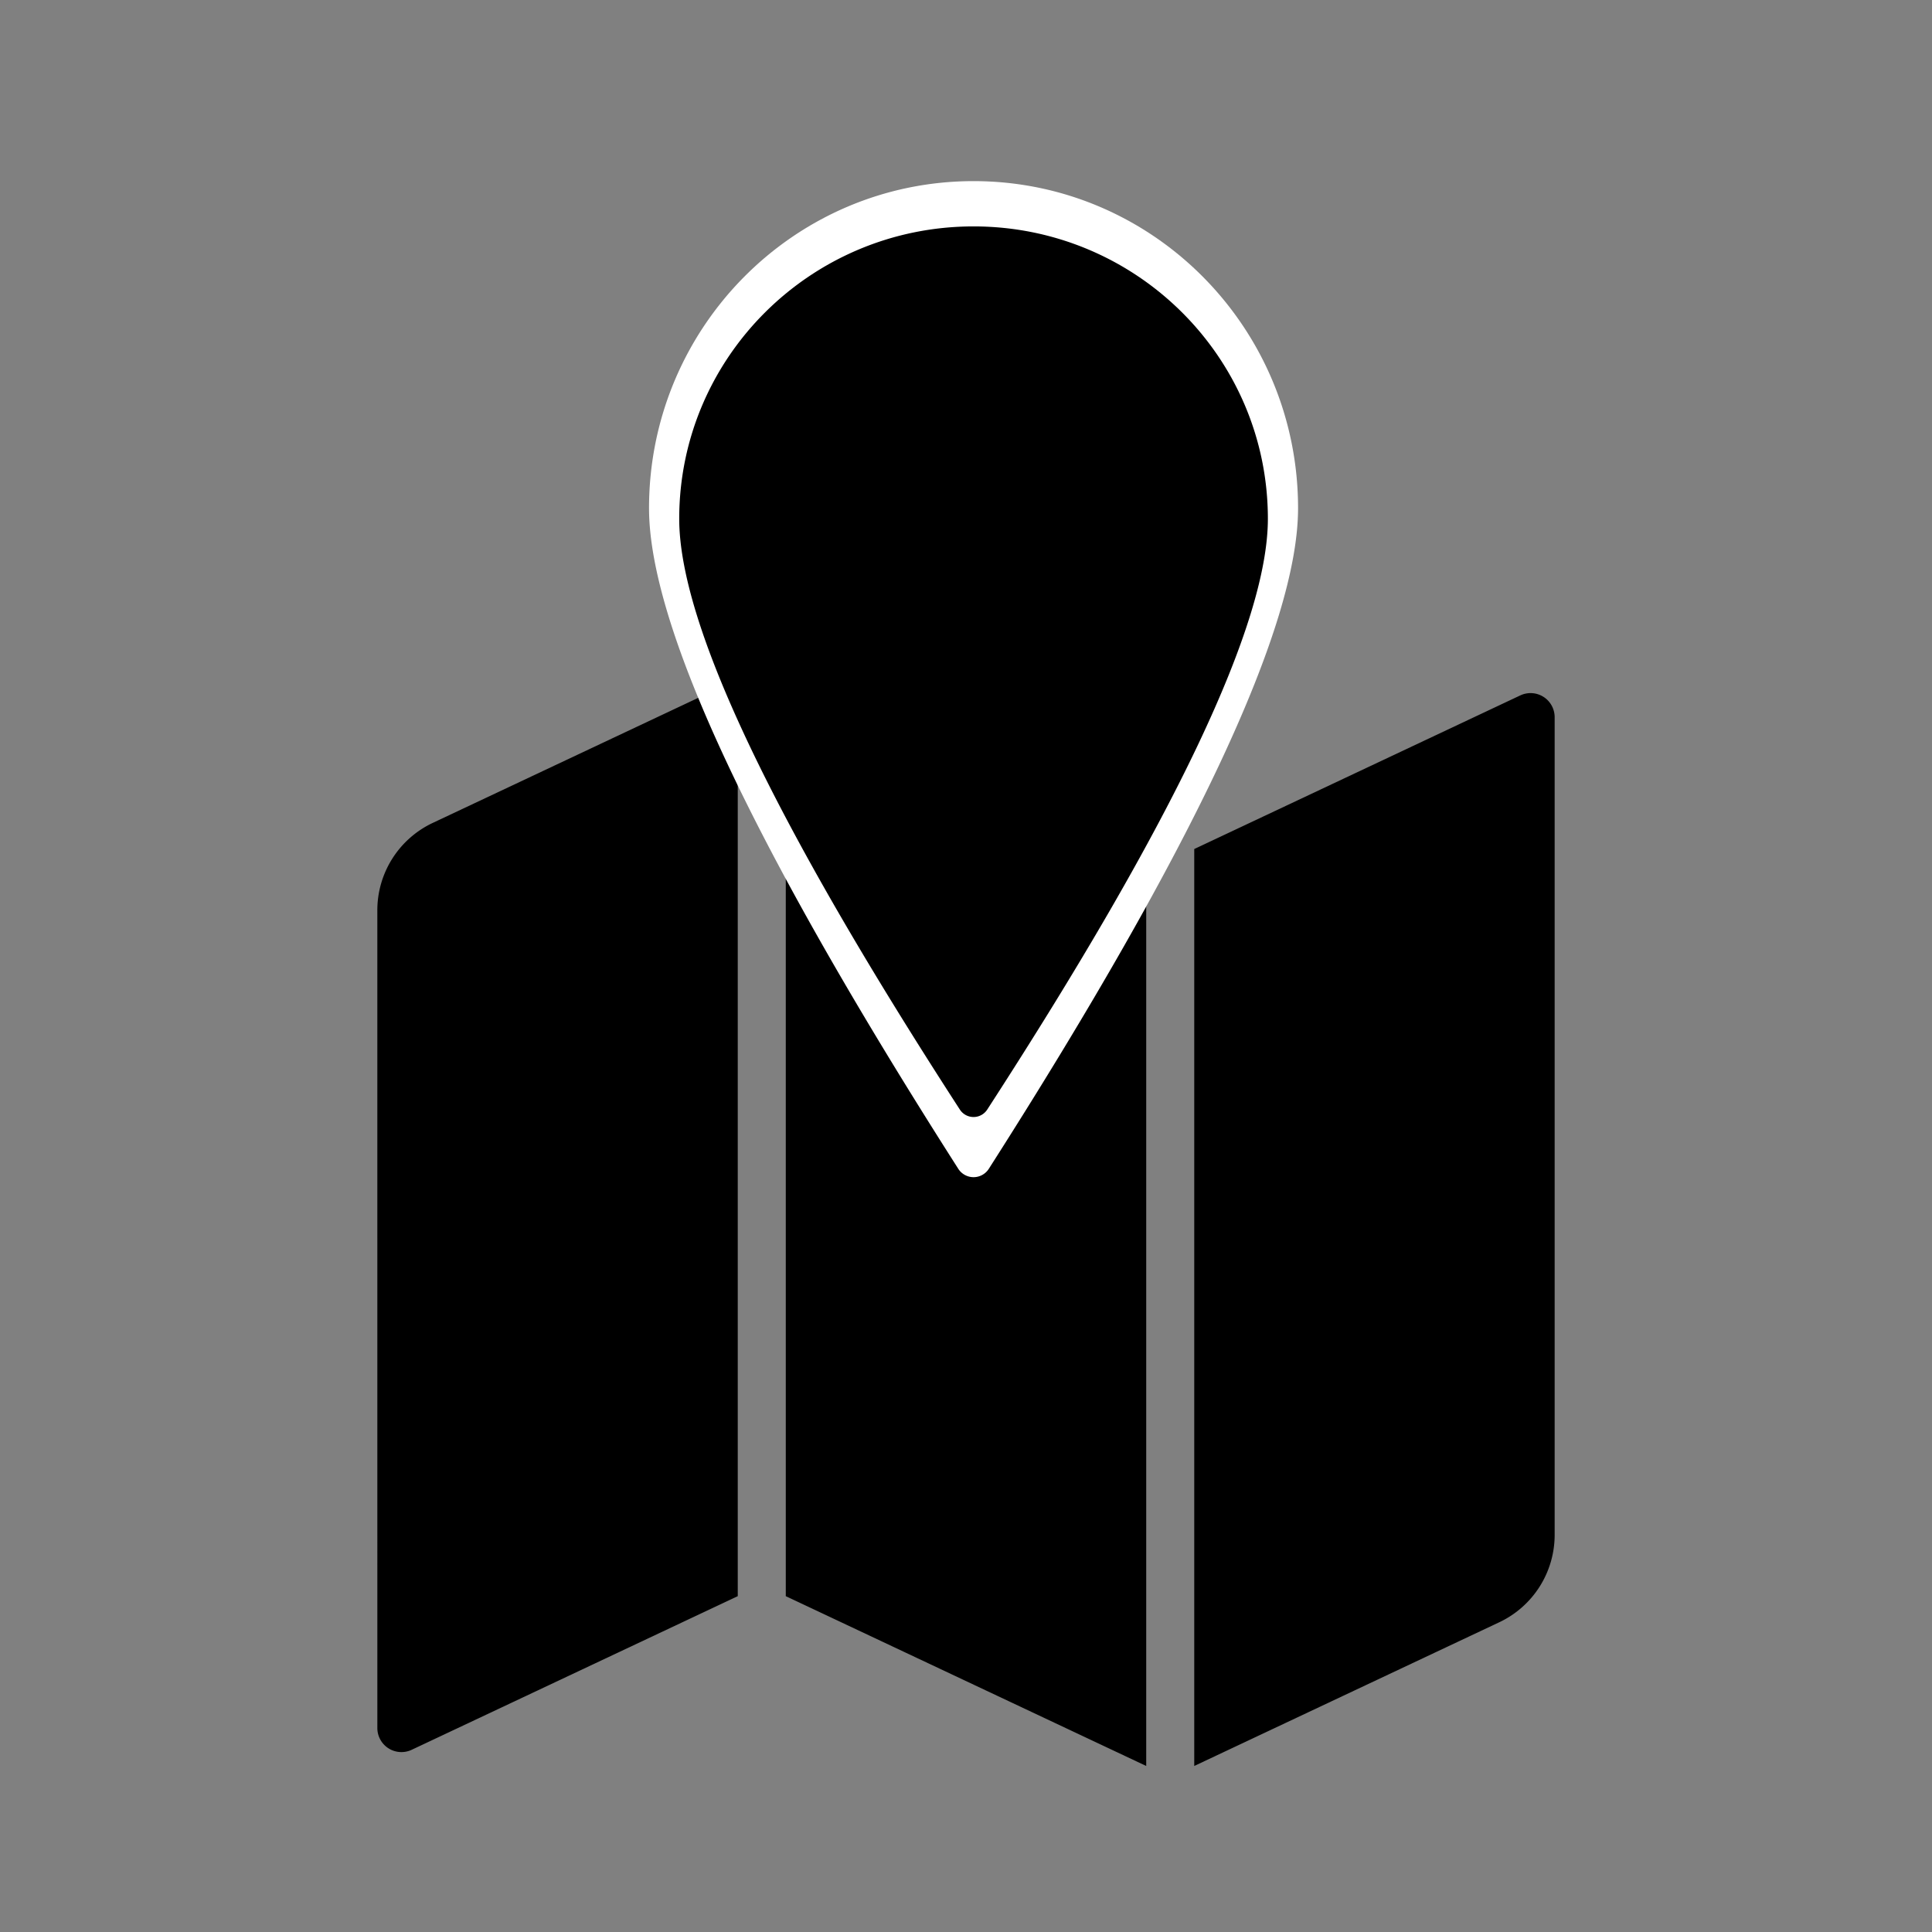 <svg width="128" height="128" xmlns="http://www.w3.org/2000/svg"><rect width="100%" height="100%" fill="#808080" stroke="none"/><g fill="none" fill-rule="evenodd"><path d="M52.061 45L75.94 56.25V117L52.06 105.75V45zm-3.183 0v60.75l-21.61 10.182A1.596 1.596 0 0 1 25 114.483l-.001-54.165a6.402 6.402 0 0 1 3.665-5.795L48.878 45zm51.855 1.068A1.596 1.596 0 0 1 103 47.517v54.165a6.402 6.402 0 0 1-3.665 5.795L79.122 117V56.25l21.61-10.182z" fill="#000"/><path d="M65.511 77.437C79.171 56.047 86 41.457 86 33.669 86 21.702 76.374 12 64.5 12S43 21.702 43 33.67c0 7.788 6.83 22.377 20.489 43.767a1.2 1.2 0 0 0 2.022 0z" fill="#FFF"/><path d="M65.406 73.513C77.802 54.383 84 41.336 84 34.371 84 23.673 75.27 15 64.5 15S45 23.673 45 34.371c0 6.965 6.198 20.012 18.594 39.142a1.08 1.08 0 0 0 1.812 0z" fill="#000"/></g></svg>